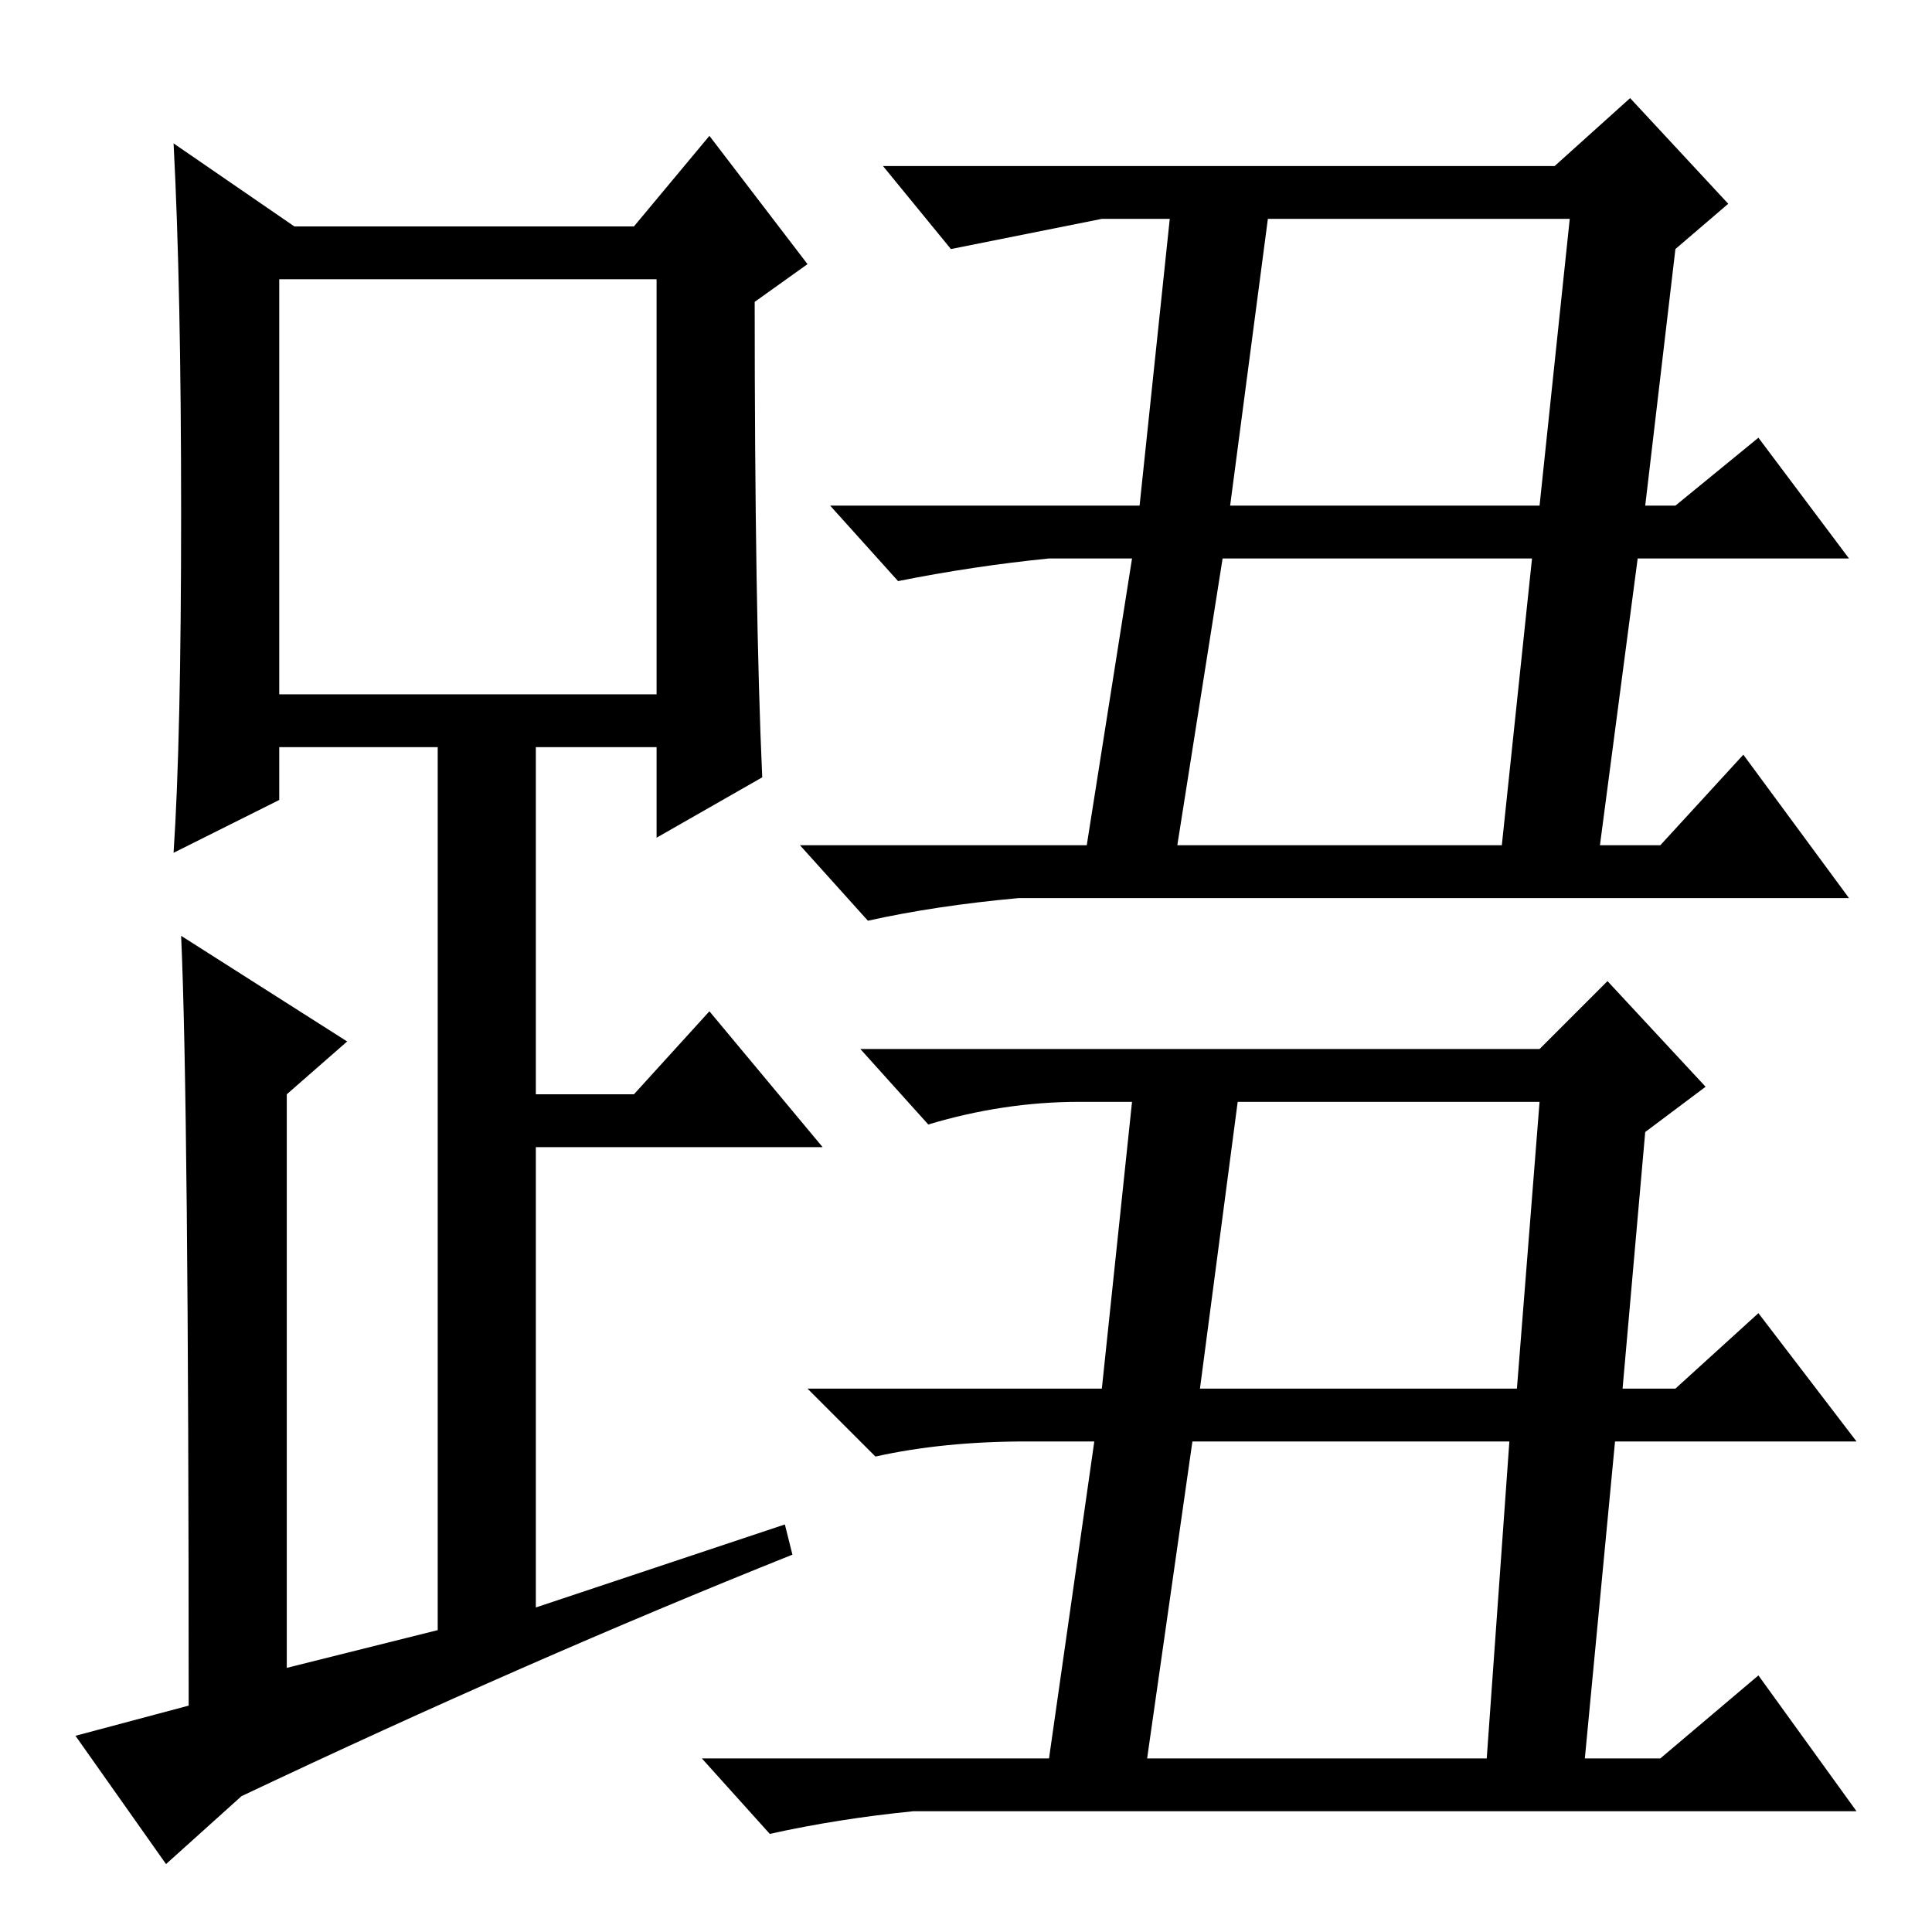 <?xml version="1.0" standalone="no"?>
<!DOCTYPE svg PUBLIC "-//W3C//DTD SVG 1.1//EN" "http://www.w3.org/Graphics/SVG/1.1/DTD/svg11.dtd" >
<svg xmlns="http://www.w3.org/2000/svg" xmlns:xlink="http://www.w3.org/1999/xlink" version="1.1" viewBox="0 -36 256 256">
  <g transform="matrix(1 0 0 -1 0 220)">
   <path fill="currentColor"
d="M101 153l-14 -8v12h-16v-46h13l10 11l15 -18h-38v-61l33 11l1 -4q-35 -14 -73 -32l-10 -9l-12 17l15 4q0 80 -1 102l22 -14l-8 -7v-76l20 5v117h-21v-7l-14 -7q1 15 1 45t-1 49l16 -11h45l10 12l13 -17l-7 -5q0 -41 1 -63zM37 164h50v55h-50v-55zM163 189h41l4 38h-40z
M156 144h43l4 38h-41zM151 189l4 38h-9l-20 -4l-9 11h89l10 9l13 -14l-7 -6l-4 -34h4l11 9l12 -16h-28l-5 -38h8l11 12l14 -19h-110q-11 -1 -20 -3l-9 10h38l6 38h-11q-10 -1 -20 -3l-9 10h41zM159 72h42l3 38h-40zM152 23h45l3 42h-42zM146 72l4 38h-7q-10 0 -20 -3l-9 10
h90l9 9l13 -14l-8 -6l-3 -34h7l11 10l13 -17h-32l-4 -42h10l13 11l13 -18h-125q-10 -1 -19 -3l-9 10h46l6 42h-9q-11 0 -20 -2l-9 9h39z" />
  </g>

</svg>
